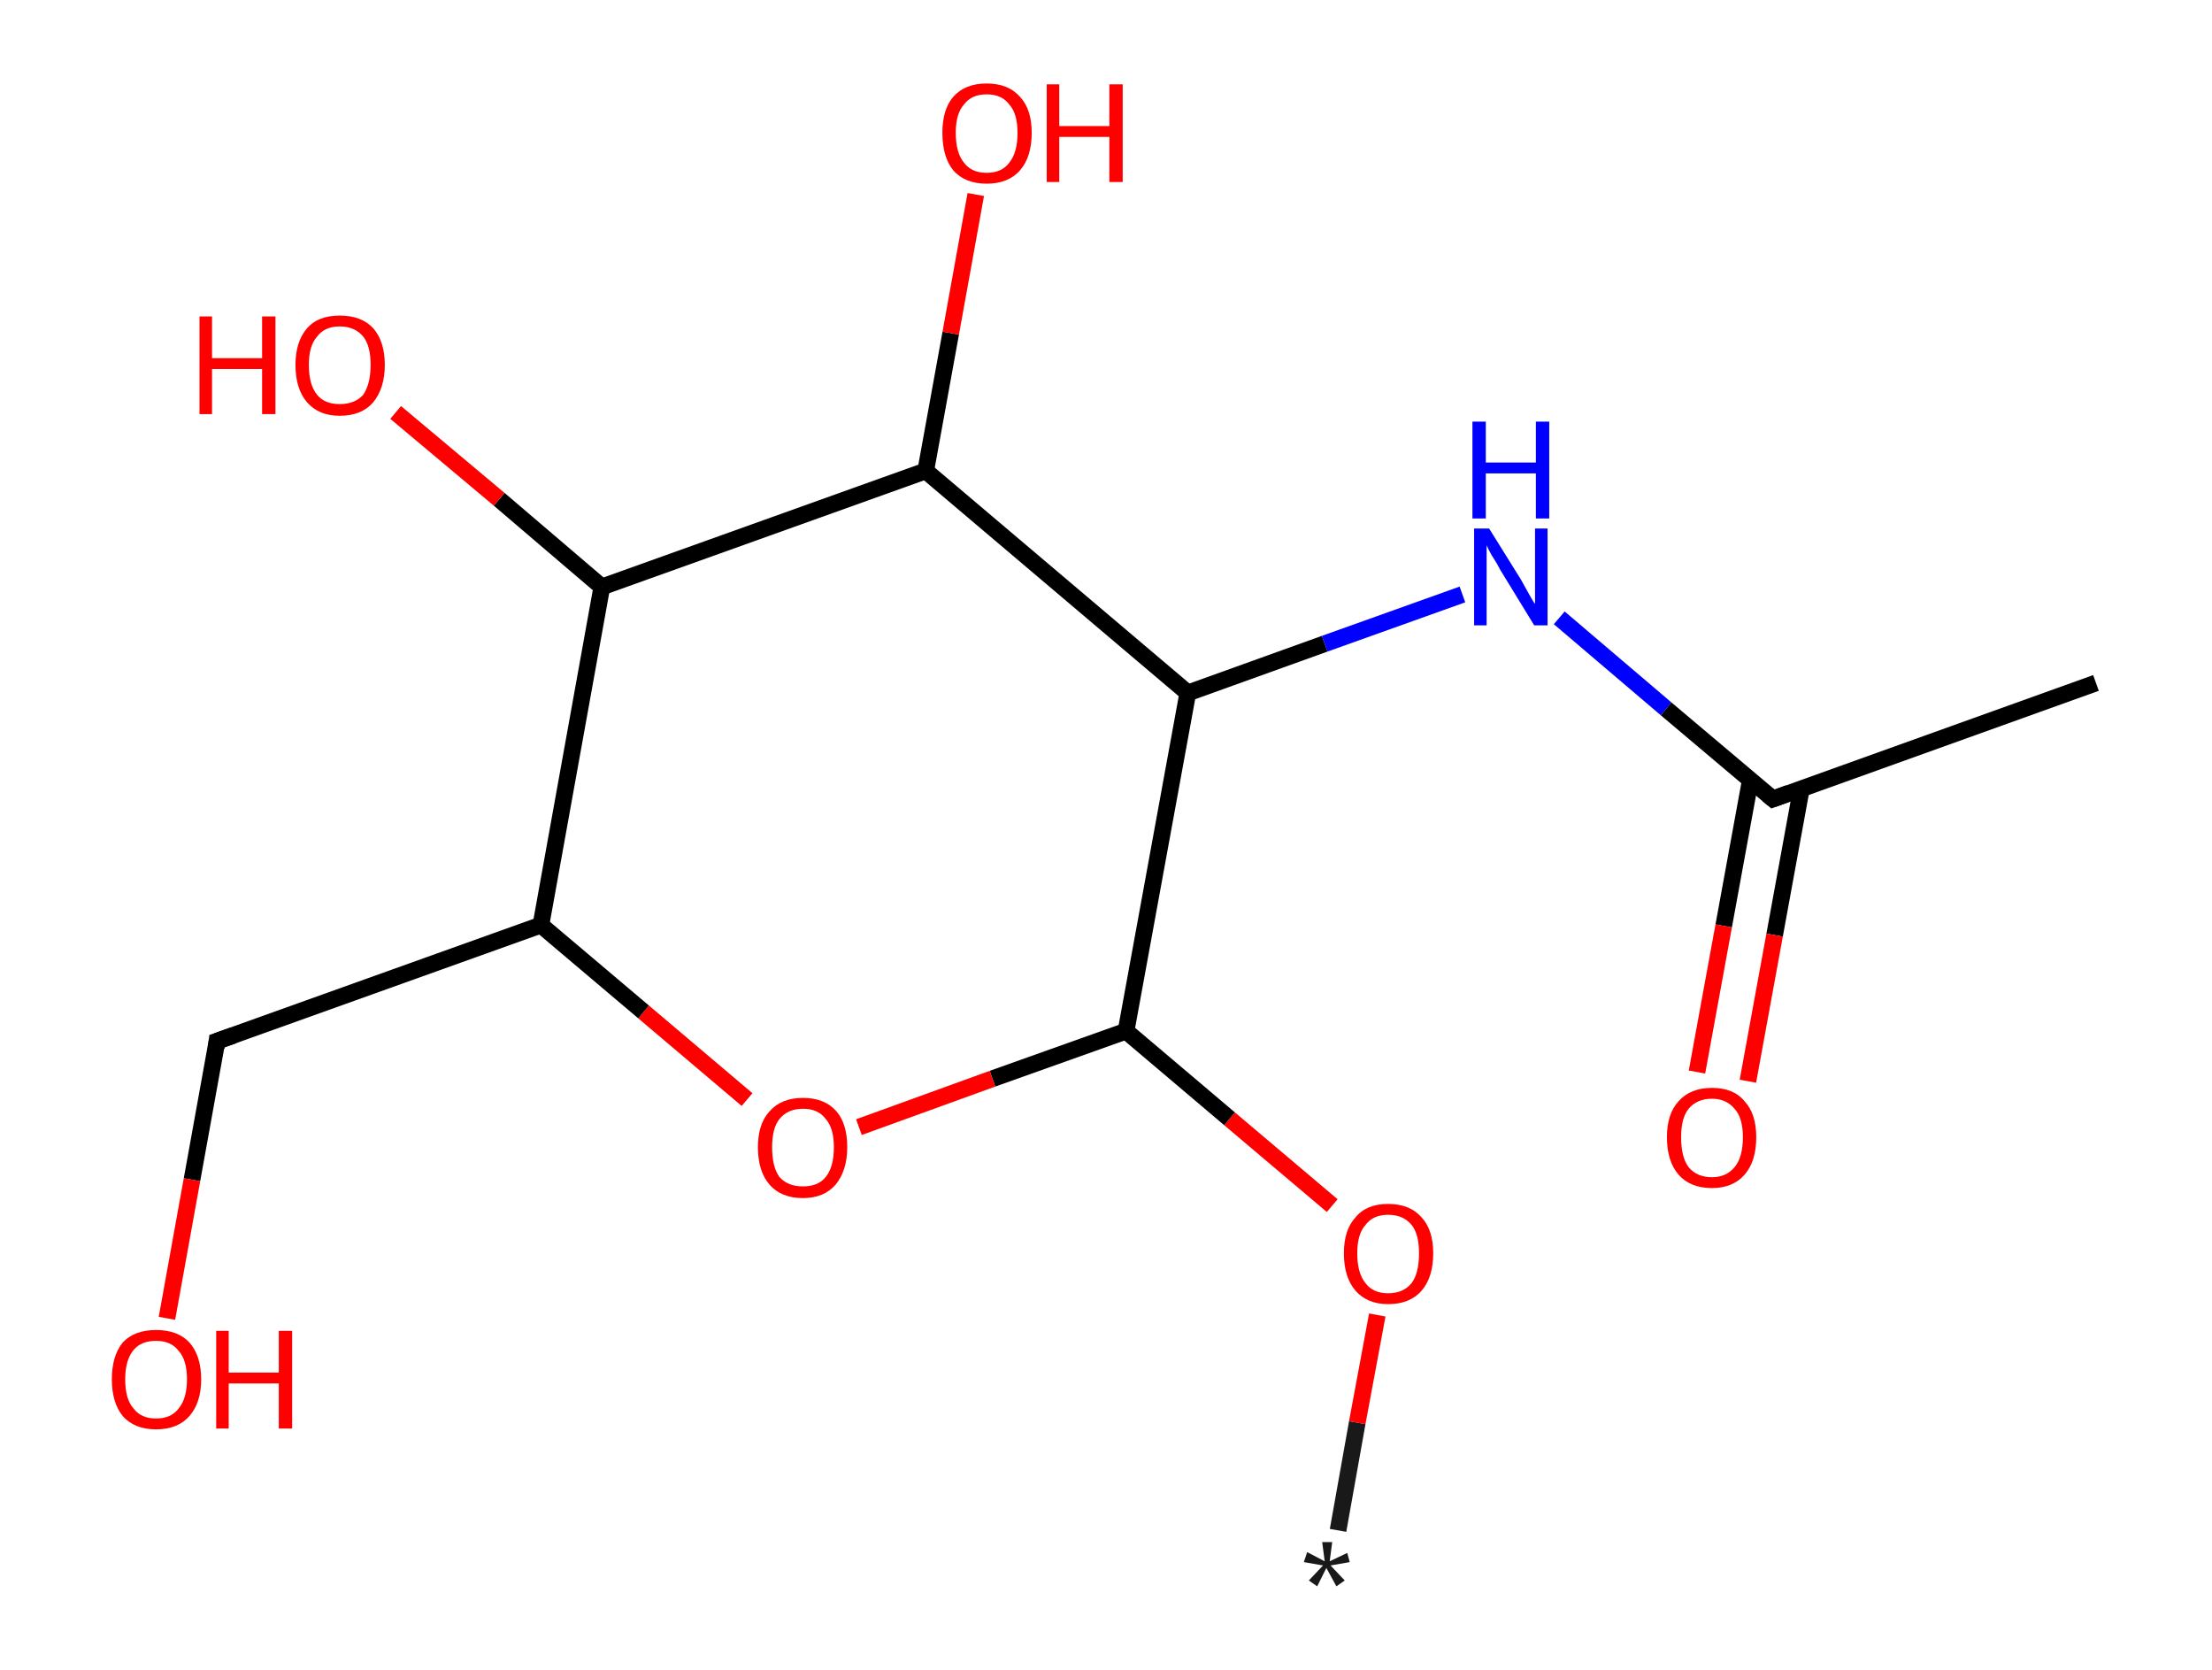 <?xml version='1.0' encoding='ASCII' standalone='yes'?>
<svg xmlns="http://www.w3.org/2000/svg" xmlns:rdkit="http://www.rdkit.org/xml" xmlns:xlink="http://www.w3.org/1999/xlink" version="1.1" baseProfile="full" xml:space="preserve" width="265px" height="200px" viewBox="0 0 265 200">
<!-- END OF HEADER -->
<rect style="opacity:1.0;fill:#FFFFFF;stroke:none" width="265.0" height="200.0" x="0.0" y="0.0"> </rect>
<path class="bond-0 atom-0 atom-1" d="M 160.3,183.3 L 162.6,170.4" style="fill:none;fill-rule:evenodd;stroke:#191919;stroke-width:2.0px;stroke-linecap:butt;stroke-linejoin:miter;stroke-opacity:1"/>
<path class="bond-0 atom-0 atom-1" d="M 162.6,170.4 L 165.0,157.5" style="fill:none;fill-rule:evenodd;stroke:#FF0000;stroke-width:2.0px;stroke-linecap:butt;stroke-linejoin:miter;stroke-opacity:1"/>
<path class="bond-1 atom-1 atom-2" d="M 159.6,144.4 L 147.3,134.0" style="fill:none;fill-rule:evenodd;stroke:#FF0000;stroke-width:2.0px;stroke-linecap:butt;stroke-linejoin:miter;stroke-opacity:1"/>
<path class="bond-1 atom-1 atom-2" d="M 147.3,134.0 L 134.9,123.5" style="fill:none;fill-rule:evenodd;stroke:#000000;stroke-width:2.0px;stroke-linecap:butt;stroke-linejoin:miter;stroke-opacity:1"/>
<path class="bond-2 atom-2 atom-3" d="M 134.9,123.5 L 118.9,129.2" style="fill:none;fill-rule:evenodd;stroke:#000000;stroke-width:2.0px;stroke-linecap:butt;stroke-linejoin:miter;stroke-opacity:1"/>
<path class="bond-2 atom-2 atom-3" d="M 118.9,129.2 L 102.9,135.0" style="fill:none;fill-rule:evenodd;stroke:#FF0000;stroke-width:2.0px;stroke-linecap:butt;stroke-linejoin:miter;stroke-opacity:1"/>
<path class="bond-3 atom-3 atom-4" d="M 89.5,131.7 L 77.1,121.2" style="fill:none;fill-rule:evenodd;stroke:#FF0000;stroke-width:2.0px;stroke-linecap:butt;stroke-linejoin:miter;stroke-opacity:1"/>
<path class="bond-3 atom-3 atom-4" d="M 77.1,121.2 L 64.8,110.8" style="fill:none;fill-rule:evenodd;stroke:#000000;stroke-width:2.0px;stroke-linecap:butt;stroke-linejoin:miter;stroke-opacity:1"/>
<path class="bond-4 atom-4 atom-5" d="M 64.8,110.8 L 26.0,124.7" style="fill:none;fill-rule:evenodd;stroke:#000000;stroke-width:2.0px;stroke-linecap:butt;stroke-linejoin:miter;stroke-opacity:1"/>
<path class="bond-5 atom-5 atom-6" d="M 26.0,124.7 L 23.0,141.3" style="fill:none;fill-rule:evenodd;stroke:#000000;stroke-width:2.0px;stroke-linecap:butt;stroke-linejoin:miter;stroke-opacity:1"/>
<path class="bond-5 atom-5 atom-6" d="M 23.0,141.3 L 20.0,157.9" style="fill:none;fill-rule:evenodd;stroke:#FF0000;stroke-width:2.0px;stroke-linecap:butt;stroke-linejoin:miter;stroke-opacity:1"/>
<path class="bond-6 atom-4 atom-7" d="M 64.8,110.8 L 72.1,70.3" style="fill:none;fill-rule:evenodd;stroke:#000000;stroke-width:2.0px;stroke-linecap:butt;stroke-linejoin:miter;stroke-opacity:1"/>
<path class="bond-7 atom-7 atom-8" d="M 72.1,70.3 L 59.8,59.8" style="fill:none;fill-rule:evenodd;stroke:#000000;stroke-width:2.0px;stroke-linecap:butt;stroke-linejoin:miter;stroke-opacity:1"/>
<path class="bond-7 atom-7 atom-8" d="M 59.8,59.8 L 47.4,49.4" style="fill:none;fill-rule:evenodd;stroke:#FF0000;stroke-width:2.0px;stroke-linecap:butt;stroke-linejoin:miter;stroke-opacity:1"/>
<path class="bond-8 atom-7 atom-9" d="M 72.1,70.3 L 110.9,56.4" style="fill:none;fill-rule:evenodd;stroke:#000000;stroke-width:2.0px;stroke-linecap:butt;stroke-linejoin:miter;stroke-opacity:1"/>
<path class="bond-9 atom-9 atom-10" d="M 110.9,56.4 L 113.9,39.9" style="fill:none;fill-rule:evenodd;stroke:#000000;stroke-width:2.0px;stroke-linecap:butt;stroke-linejoin:miter;stroke-opacity:1"/>
<path class="bond-9 atom-9 atom-10" d="M 113.9,39.9 L 116.9,23.3" style="fill:none;fill-rule:evenodd;stroke:#FF0000;stroke-width:2.0px;stroke-linecap:butt;stroke-linejoin:miter;stroke-opacity:1"/>
<path class="bond-10 atom-9 atom-11" d="M 110.9,56.4 L 142.3,83.0" style="fill:none;fill-rule:evenodd;stroke:#000000;stroke-width:2.0px;stroke-linecap:butt;stroke-linejoin:miter;stroke-opacity:1"/>
<path class="bond-11 atom-11 atom-12" d="M 142.3,83.0 L 158.7,77.1" style="fill:none;fill-rule:evenodd;stroke:#000000;stroke-width:2.0px;stroke-linecap:butt;stroke-linejoin:miter;stroke-opacity:1"/>
<path class="bond-11 atom-11 atom-12" d="M 158.7,77.1 L 175.2,71.2" style="fill:none;fill-rule:evenodd;stroke:#0000FF;stroke-width:2.0px;stroke-linecap:butt;stroke-linejoin:miter;stroke-opacity:1"/>
<path class="bond-12 atom-12 atom-13" d="M 186.8,74.0 L 199.6,84.9" style="fill:none;fill-rule:evenodd;stroke:#0000FF;stroke-width:2.0px;stroke-linecap:butt;stroke-linejoin:miter;stroke-opacity:1"/>
<path class="bond-12 atom-12 atom-13" d="M 199.6,84.9 L 212.4,95.7" style="fill:none;fill-rule:evenodd;stroke:#000000;stroke-width:2.0px;stroke-linecap:butt;stroke-linejoin:miter;stroke-opacity:1"/>
<path class="bond-13 atom-13 atom-14" d="M 212.4,95.7 L 251.1,81.8" style="fill:none;fill-rule:evenodd;stroke:#000000;stroke-width:2.0px;stroke-linecap:butt;stroke-linejoin:miter;stroke-opacity:1"/>
<path class="bond-14 atom-13 atom-15" d="M 209.7,93.4 L 206.5,110.9" style="fill:none;fill-rule:evenodd;stroke:#000000;stroke-width:2.0px;stroke-linecap:butt;stroke-linejoin:miter;stroke-opacity:1"/>
<path class="bond-14 atom-13 atom-15" d="M 206.5,110.9 L 203.3,128.4" style="fill:none;fill-rule:evenodd;stroke:#FF0000;stroke-width:2.0px;stroke-linecap:butt;stroke-linejoin:miter;stroke-opacity:1"/>
<path class="bond-14 atom-13 atom-15" d="M 215.8,94.5 L 212.6,112.0" style="fill:none;fill-rule:evenodd;stroke:#000000;stroke-width:2.0px;stroke-linecap:butt;stroke-linejoin:miter;stroke-opacity:1"/>
<path class="bond-14 atom-13 atom-15" d="M 212.6,112.0 L 209.4,129.5" style="fill:none;fill-rule:evenodd;stroke:#FF0000;stroke-width:2.0px;stroke-linecap:butt;stroke-linejoin:miter;stroke-opacity:1"/>
<path class="bond-15 atom-11 atom-2" d="M 142.3,83.0 L 134.9,123.5" style="fill:none;fill-rule:evenodd;stroke:#000000;stroke-width:2.0px;stroke-linecap:butt;stroke-linejoin:miter;stroke-opacity:1"/>
<path d="M 28.0,124.0 L 26.0,124.7 L 25.9,125.5" style="fill:none;stroke:#000000;stroke-width:2.0px;stroke-linecap:butt;stroke-linejoin:miter;stroke-opacity:1;"/>
<path d="M 211.8,95.2 L 212.4,95.7 L 214.3,95.0" style="fill:none;stroke:#000000;stroke-width:2.0px;stroke-linecap:butt;stroke-linejoin:miter;stroke-opacity:1;"/>
<path class="atom-0" d="M 156.8 189.3 L 158.5 187.5 L 156.2 187.1 L 156.6 185.9 L 158.7 187.0 L 158.4 184.7 L 159.6 184.7 L 159.3 187.0 L 161.4 186.0 L 161.7 187.1 L 159.4 187.5 L 161.1 189.3 L 160.1 190.0 L 158.9 187.8 L 157.8 190.0 L 156.8 189.3 " fill="#191919"/>
<path class="atom-1" d="M 161.0 150.1 Q 161.0 147.3, 162.4 145.8 Q 163.7 144.2, 166.3 144.2 Q 168.9 144.2, 170.3 145.8 Q 171.7 147.3, 171.7 150.1 Q 171.7 153.0, 170.3 154.6 Q 168.9 156.2, 166.3 156.2 Q 163.8 156.2, 162.4 154.6 Q 161.0 153.0, 161.0 150.1 M 166.3 154.9 Q 168.1 154.9, 169.1 153.7 Q 170.0 152.5, 170.0 150.1 Q 170.0 147.8, 169.1 146.7 Q 168.1 145.5, 166.3 145.5 Q 164.5 145.5, 163.6 146.7 Q 162.6 147.8, 162.6 150.1 Q 162.6 152.5, 163.6 153.7 Q 164.5 154.9, 166.3 154.9 " fill="#FF0000"/>
<path class="atom-3" d="M 90.8 137.4 Q 90.8 134.6, 92.2 133.1 Q 93.6 131.5, 96.2 131.5 Q 98.8 131.5, 100.2 133.1 Q 101.5 134.6, 101.5 137.4 Q 101.5 140.2, 100.1 141.9 Q 98.7 143.5, 96.2 143.5 Q 93.6 143.5, 92.2 141.9 Q 90.8 140.3, 90.8 137.4 M 96.2 142.1 Q 98.0 142.1, 98.9 141.0 Q 99.9 139.8, 99.9 137.4 Q 99.9 135.1, 98.9 134.0 Q 98.0 132.8, 96.2 132.8 Q 94.4 132.8, 93.4 134.0 Q 92.5 135.1, 92.5 137.4 Q 92.5 139.8, 93.4 141.0 Q 94.4 142.1, 96.2 142.1 " fill="#FF0000"/>
<path class="atom-6" d="M 13.4 165.2 Q 13.4 162.4, 14.7 160.8 Q 16.1 159.3, 18.7 159.3 Q 21.3 159.3, 22.7 160.8 Q 24.1 162.4, 24.1 165.2 Q 24.1 168.0, 22.7 169.6 Q 21.3 171.2, 18.7 171.2 Q 16.1 171.2, 14.7 169.6 Q 13.4 168.0, 13.4 165.2 M 18.7 169.9 Q 20.5 169.9, 21.4 168.7 Q 22.4 167.5, 22.4 165.2 Q 22.4 162.9, 21.4 161.8 Q 20.5 160.6, 18.7 160.6 Q 16.9 160.6, 16.0 161.7 Q 15.0 162.9, 15.0 165.2 Q 15.0 167.6, 16.0 168.7 Q 16.9 169.9, 18.7 169.9 " fill="#FF0000"/>
<path class="atom-6" d="M 25.9 159.4 L 27.4 159.4 L 27.4 164.4 L 33.4 164.4 L 33.4 159.4 L 35.0 159.4 L 35.0 171.1 L 33.4 171.1 L 33.4 165.7 L 27.4 165.7 L 27.4 171.1 L 25.9 171.1 L 25.9 159.4 " fill="#FF0000"/>
<path class="atom-8" d="M 23.9 37.9 L 25.4 37.9 L 25.4 42.9 L 31.4 42.9 L 31.4 37.9 L 33.0 37.9 L 33.0 49.6 L 31.4 49.6 L 31.4 44.2 L 25.4 44.2 L 25.4 49.6 L 23.9 49.6 L 23.9 37.9 " fill="#FF0000"/>
<path class="atom-8" d="M 35.4 43.7 Q 35.4 40.9, 36.8 39.3 Q 38.1 37.8, 40.7 37.8 Q 43.3 37.8, 44.7 39.3 Q 46.1 40.9, 46.1 43.7 Q 46.1 46.5, 44.7 48.2 Q 43.3 49.8, 40.7 49.8 Q 38.2 49.8, 36.8 48.2 Q 35.4 46.6, 35.4 43.7 M 40.7 48.4 Q 42.5 48.4, 43.5 47.3 Q 44.4 46.0, 44.4 43.7 Q 44.4 41.4, 43.5 40.3 Q 42.5 39.1, 40.7 39.1 Q 38.9 39.1, 38.0 40.3 Q 37.0 41.4, 37.0 43.7 Q 37.0 46.1, 38.0 47.3 Q 38.9 48.4, 40.7 48.4 " fill="#FF0000"/>
<path class="atom-10" d="M 112.9 15.9 Q 112.9 13.1, 114.2 11.6 Q 115.6 10.0, 118.2 10.0 Q 120.8 10.0, 122.2 11.6 Q 123.6 13.1, 123.6 15.9 Q 123.6 18.8, 122.2 20.4 Q 120.8 22.0, 118.2 22.0 Q 115.6 22.0, 114.2 20.4 Q 112.9 18.8, 112.9 15.9 M 118.2 20.7 Q 120.0 20.7, 120.9 19.5 Q 121.9 18.3, 121.9 15.9 Q 121.9 13.6, 120.9 12.5 Q 120.0 11.3, 118.2 11.3 Q 116.4 11.3, 115.5 12.5 Q 114.5 13.6, 114.5 15.9 Q 114.5 18.3, 115.5 19.5 Q 116.4 20.7, 118.2 20.7 " fill="#FF0000"/>
<path class="atom-10" d="M 125.4 10.1 L 126.9 10.1 L 126.9 15.1 L 132.9 15.1 L 132.9 10.1 L 134.5 10.1 L 134.5 21.8 L 132.9 21.8 L 132.9 16.4 L 126.9 16.4 L 126.9 21.8 L 125.4 21.8 L 125.4 10.1 " fill="#FF0000"/>
<path class="atom-12" d="M 178.4 63.3 L 182.2 69.4 Q 182.6 70.1, 183.2 71.2 Q 183.8 72.3, 183.9 72.3 L 183.9 63.3 L 185.4 63.3 L 185.4 74.9 L 183.8 74.9 L 179.7 68.2 Q 179.3 67.4, 178.7 66.5 Q 178.2 65.6, 178.1 65.3 L 178.1 74.9 L 176.6 74.9 L 176.6 63.3 L 178.4 63.3 " fill="#0000FF"/>
<path class="atom-12" d="M 176.4 50.5 L 178.0 50.5 L 178.0 55.4 L 184.0 55.4 L 184.0 50.5 L 185.6 50.5 L 185.6 62.1 L 184.0 62.1 L 184.0 56.7 L 178.0 56.7 L 178.0 62.1 L 176.4 62.1 L 176.4 50.5 " fill="#0000FF"/>
<path class="atom-15" d="M 199.7 136.2 Q 199.7 133.4, 201.1 131.9 Q 202.5 130.3, 205.1 130.3 Q 207.7 130.3, 209.0 131.9 Q 210.4 133.4, 210.4 136.2 Q 210.4 139.1, 209.0 140.7 Q 207.6 142.3, 205.1 142.3 Q 202.5 142.3, 201.1 140.7 Q 199.7 139.1, 199.7 136.2 M 205.1 141.0 Q 206.8 141.0, 207.8 139.8 Q 208.8 138.6, 208.8 136.2 Q 208.8 133.9, 207.8 132.8 Q 206.8 131.6, 205.1 131.6 Q 203.3 131.6, 202.3 132.8 Q 201.4 133.9, 201.4 136.2 Q 201.4 138.6, 202.3 139.8 Q 203.3 141.0, 205.1 141.0 " fill="#FF0000"/>
</svg>
